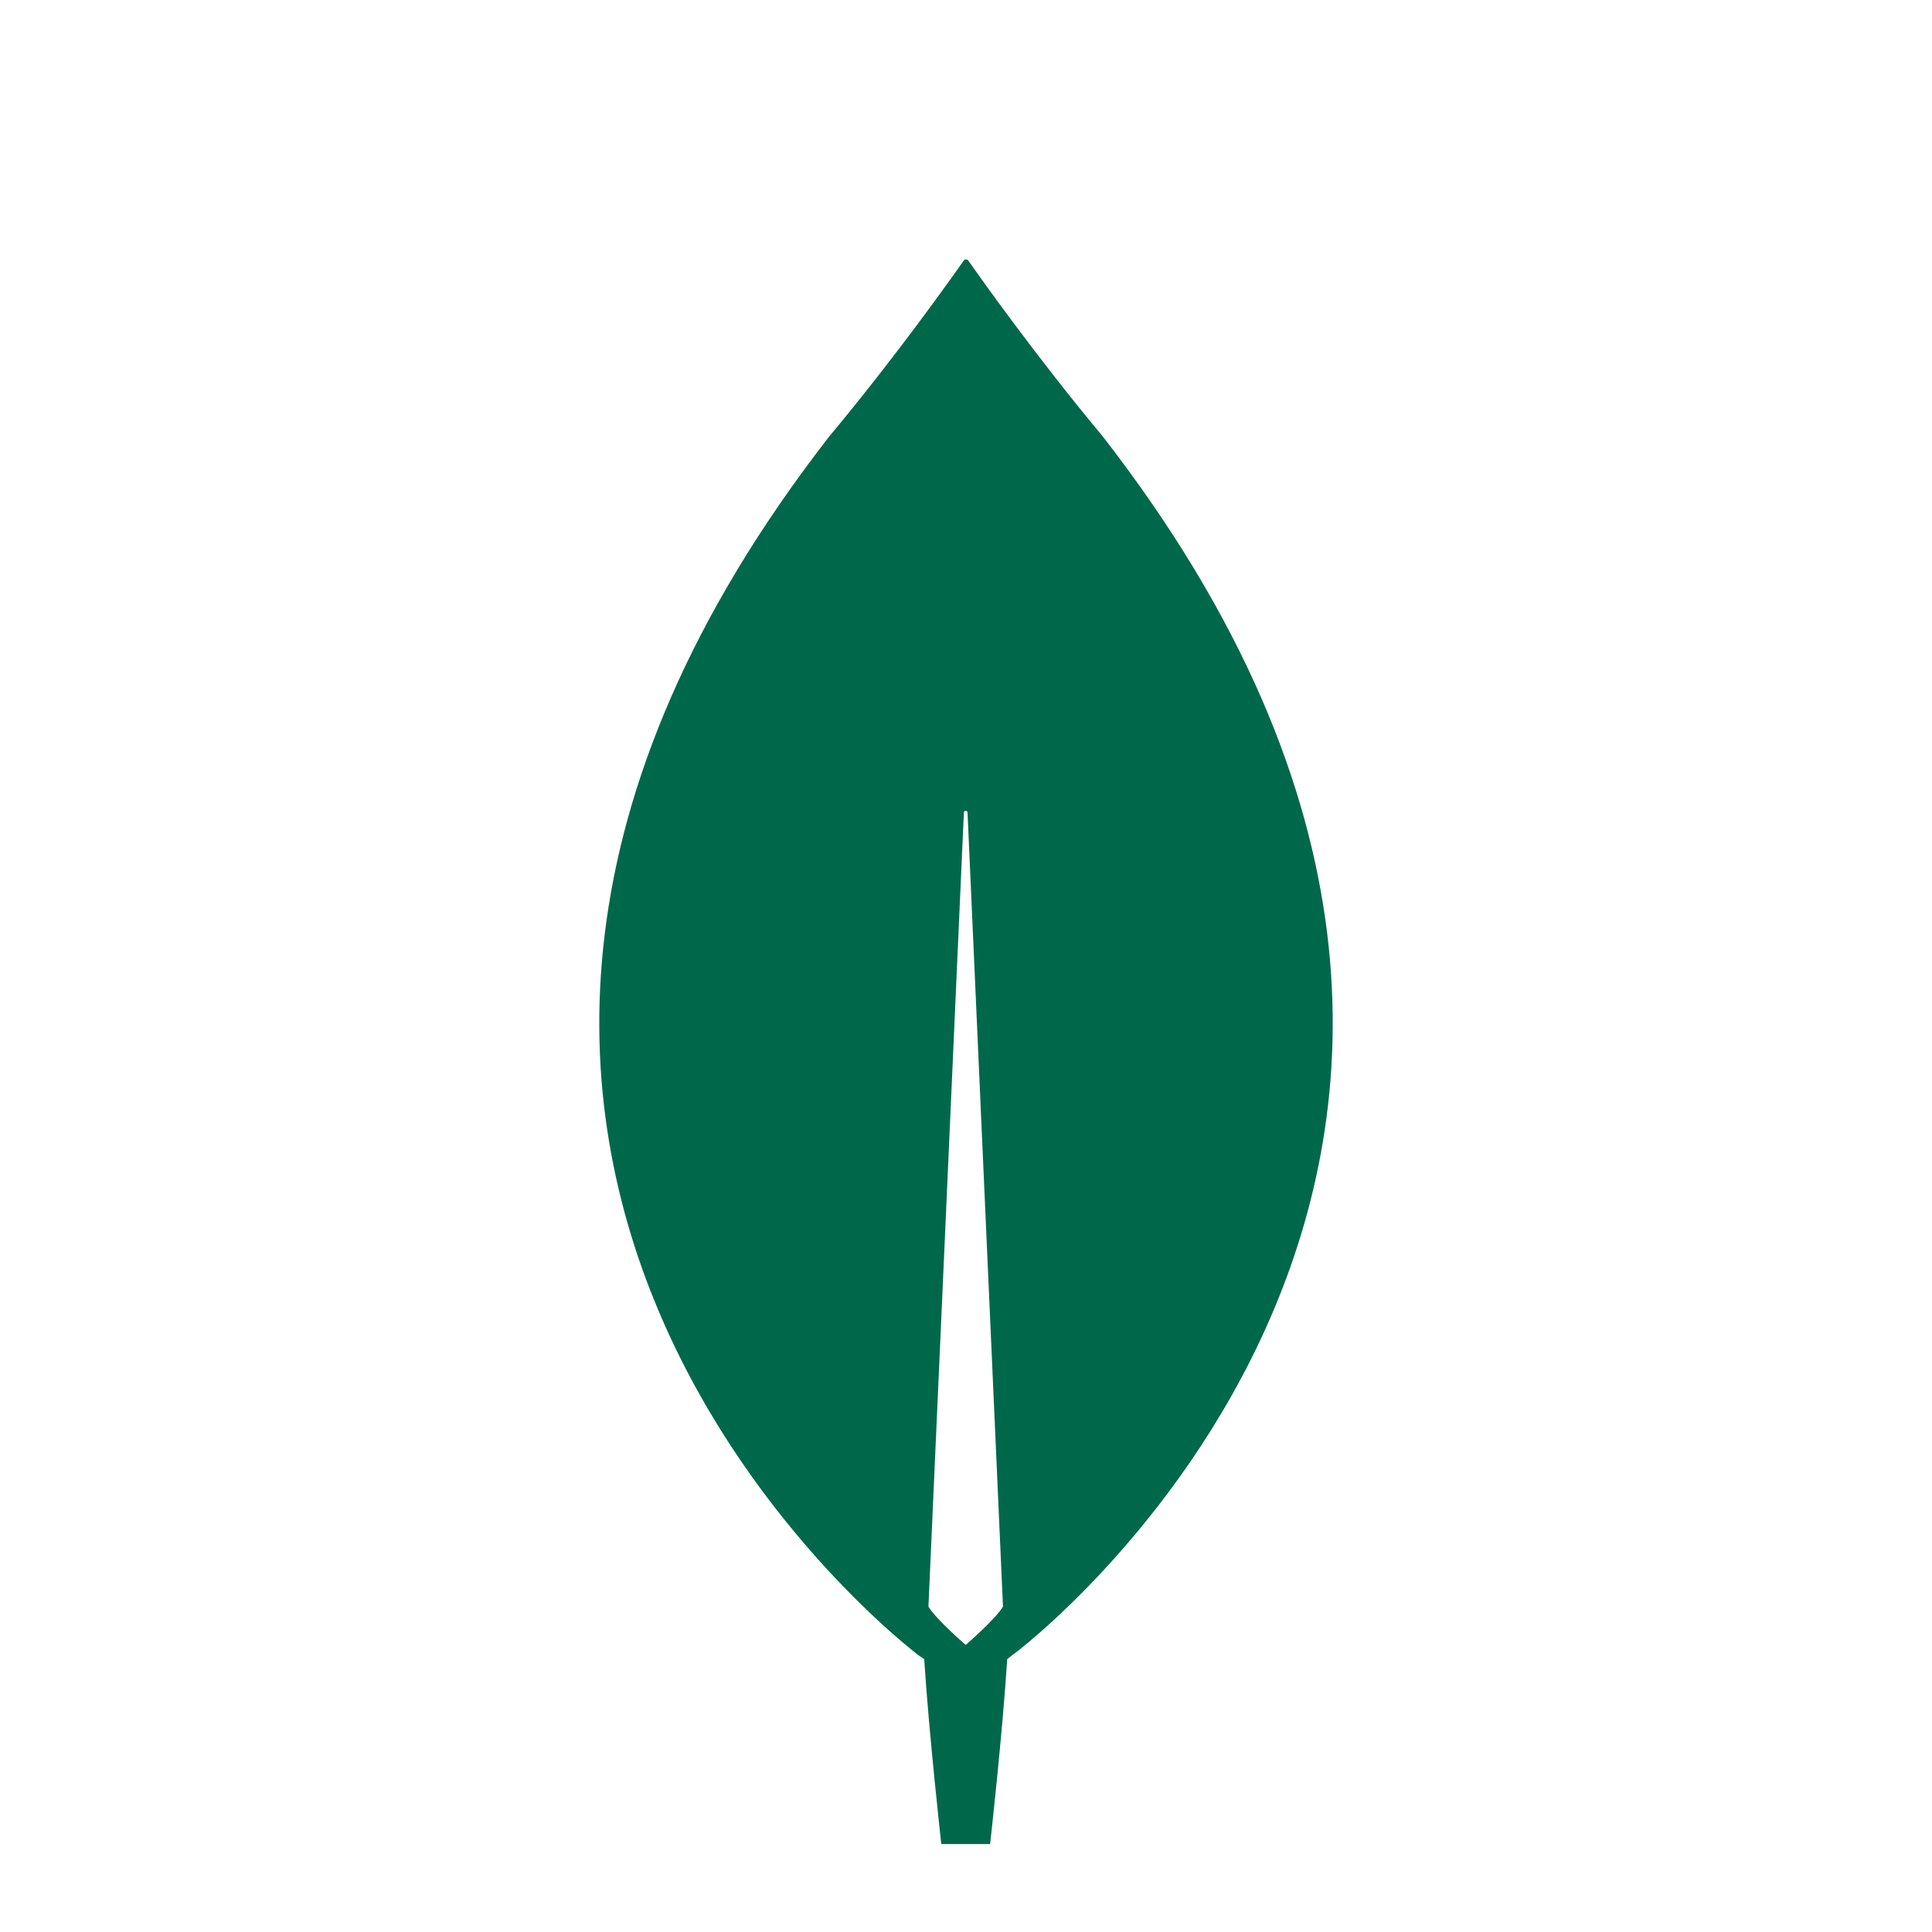 <svg xmlns="http://www.w3.org/2000/svg" width="32" height="32" viewBox="-58 0 216 216">
  <path
     d="M 65.254,48.747 C 57.884,39.924 51.536,30.964 50.24,29.103 c -0.137,-0.138 -0.34,-0.138 -0.477,0 -1.297,1.861 -7.644,10.821 -15.015,19.643 -63.264,81.398 9.964,136.331 9.964,136.331 l 0.614,0.414 c 0.547,8.478 1.912,20.678 1.912,20.678 h 2.73 2.73 c 0,0 1.365,-12.132 1.911,-20.678 l 0.614,-0.482 c 0.068,0.068 73.296,-54.864 10.032,-136.262 z M 49.968,183.907 c 0,0 -3.277,-2.827 -4.163,-4.273 v -0.138 L 49.762,90.859 c 0,-0.276 0.409,-0.276 0.409,0 l 3.958,88.636 v 0.138 c -0.886,1.446 -4.162,4.273 -4.162,4.273 z"
     fill="#00684a"
     style="stroke-width:1.591" />
</svg>
